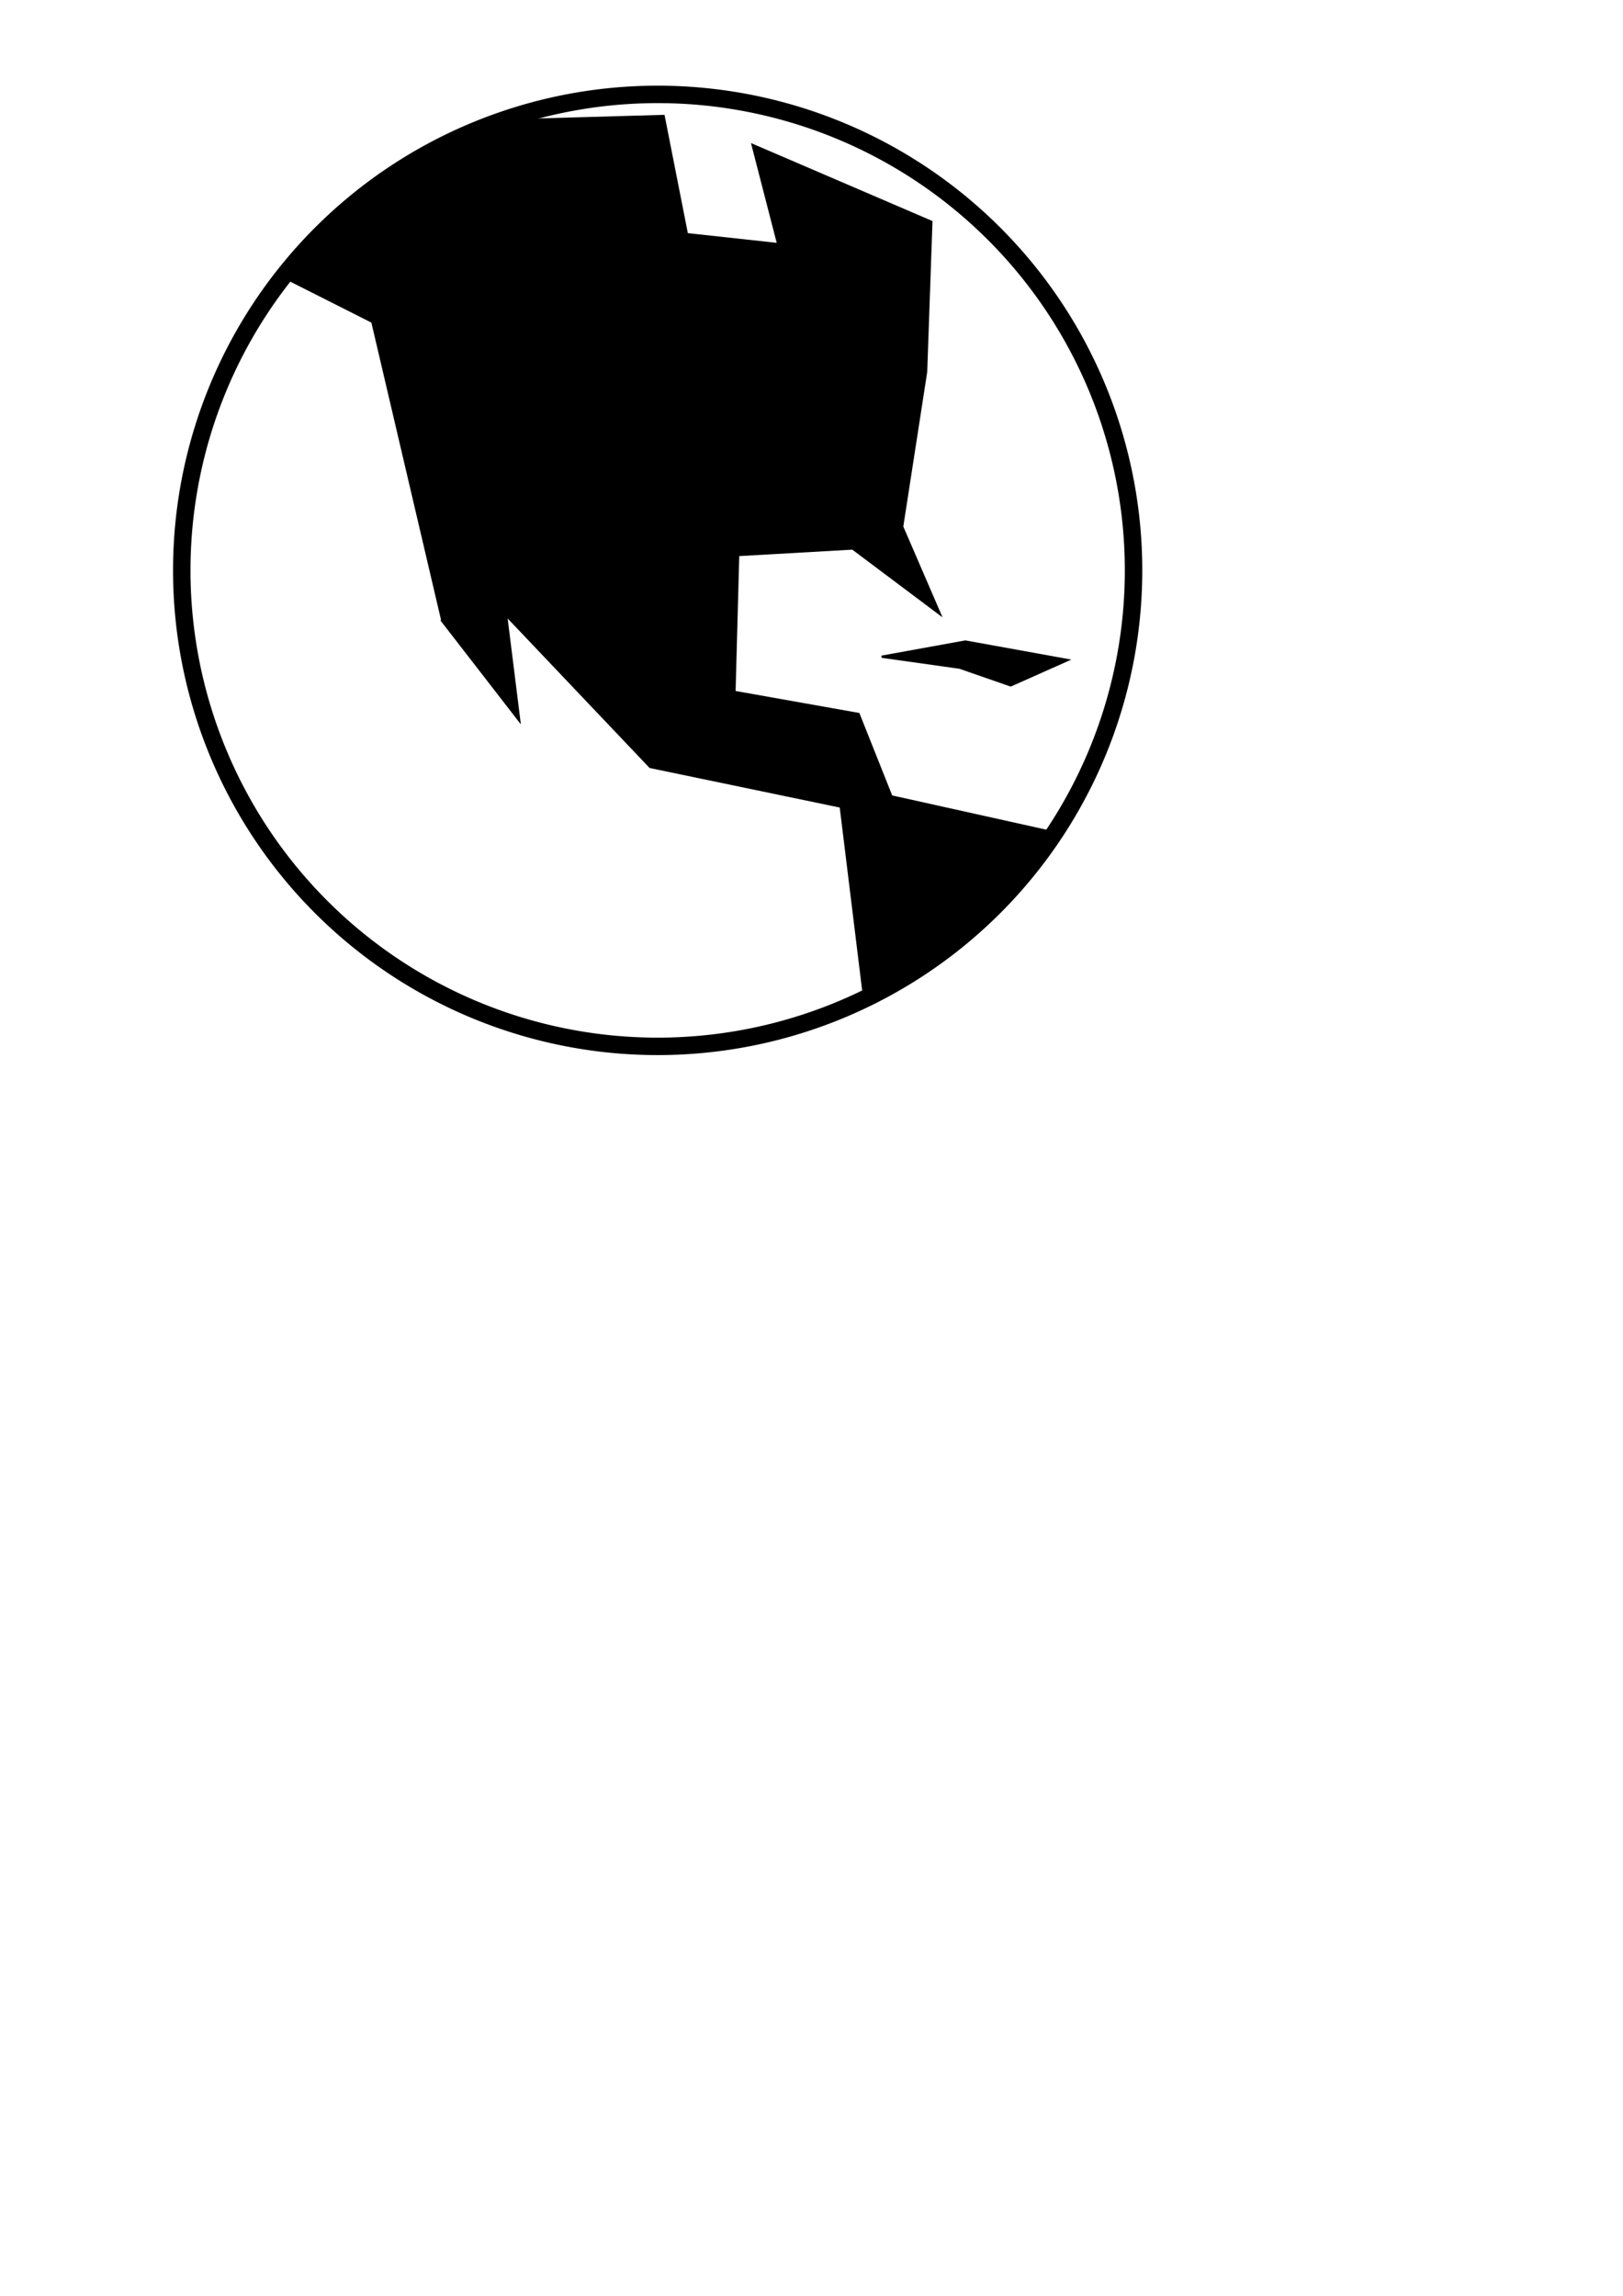 <?xml version="1.0" encoding="UTF-8" standalone="no"?>
<!-- Created with Inkscape (http://www.inkscape.org/) -->

<svg
   xmlns:dc="http://purl.org/dc/elements/1.1/"
   xmlns:cc="http://creativecommons.org/ns#"
   xmlns:rdf="http://www.w3.org/1999/02/22-rdf-syntax-ns#"
   xmlns:svg="http://www.w3.org/2000/svg"
   xmlns="http://www.w3.org/2000/svg"
   xmlns:sodipodi="http://sodipodi.sourceforge.net/DTD/sodipodi-0.dtd"
   xmlns:inkscape="http://www.inkscape.org/namespaces/inkscape"
   width="744.094"
   height="1052.362"
   id="svg3722"
   version="1.1"
   inkscape:version="0.47 r22583"
   sodipodi:docname="New document 8">
  <defs
     id="defs3724">
    <inkscape:perspective
       sodipodi:type="inkscape:persp3d"
       inkscape:vp_x="0 : 526.18109 : 1"
       inkscape:vp_y="0 : 1000 : 0"
       inkscape:vp_z="744.09448 : 526.18109 : 1"
       inkscape:persp3d-origin="372.04724 : 350.78739 : 1"
       id="perspective3730" />
    <inkscape:perspective
       id="perspective3744"
       inkscape:persp3d-origin="0.5 : 0.33333333 : 1"
       inkscape:vp_z="1 : 0.5 : 1"
       inkscape:vp_y="0 : 1000 : 0"
       inkscape:vp_x="0 : 0.5 : 1"
       sodipodi:type="inkscape:persp3d" />
    <inkscape:perspective
       id="perspective4282"
       inkscape:persp3d-origin="0.5 : 0.33333333 : 1"
       inkscape:vp_z="1 : 0.5 : 1"
       inkscape:vp_y="0 : 1000 : 0"
       inkscape:vp_x="0 : 0.5 : 1"
       sodipodi:type="inkscape:persp3d" />
  </defs>
  <sodipodi:namedview
     id="base"
     pagecolor="#ffffff"
     bordercolor="#666666"
     borderopacity="1.0"
     inkscape:pageopacity="0.0"
     inkscape:pageshadow="2"
     inkscape:zoom="0.66"
     inkscape:cx="375"
     inkscape:cy="840.20812"
     inkscape:document-units="px"
     inkscape:current-layer="layer1"
     showgrid="false"
     inkscape:window-width="864"
     inkscape:window-height="647"
     inkscape:window-x="409"
     inkscape:window-y="66"
     inkscape:window-maximized="0" />
  <g
     inkscape:label="Layer 1"
     inkscape:groupmode="layer"
     id="layer1">
    <path
       sodipodi:type="arc"
       style="fill:none;stroke:#000000;stroke-width:8;stroke-miterlimit:4;stroke-opacity:1;stroke-dasharray:none"
       id="path3732"
       sodipodi:cx="427.27274"
       sodipodi:cy="323.57431"
       sodipodi:rx="218.18182"
       sodipodi:ry="218.18182"
       d="m 645.455,323.574 a 218.182,218.182 0 1 1 -436.364,0 218.182,218.182 0 1 1 436.364,0 z"
       transform="translate(-125.758,-62.121)" />
    <path
       sodipodi:nodetypes="cccccccccccccccccccccccccc"
       id="path3590"
       d="m 202.845,284.814 35.256,45.536 -6.022,-48.246 65.994,69.489 87.352,18.168 10.544,85.964 46.429,-27.634 38.89,-46.929 -72.603,-16.137 -15.042,-37.772 -56.881,-10.116 1.689,-62.684 52.449,-2.989 40.056,30.042 -17.319,-40.093 10.979,-70.93 2.412,-68.835 -82.019,-35.235 11.726,45.455 -41.79,-4.558 -10.68,-54.177 -67.857,1.935 -53.676,25.653 -52.185,46.574 40.135,20.251 32.163,137.269 z"
       style="fill:#000000;fill-opacity:1;stroke:#000000;stroke-width:0.967px;stroke-linecap:butt;stroke-linejoin:miter;stroke-opacity:1" />
    <path
       sodipodi:nodetypes="cccccc"
       id="path3590-8"
       d="m 463.368,314.184 26.115,-11.633 -46.903,-8.486 -38.373,6.958 35.745,5.03 23.416,8.131 z"
       style="fill:#000000;fill-opacity:1;stroke:#000000;stroke-width:1.015px;stroke-linecap:butt;stroke-linejoin:miter;stroke-opacity:1" />
  </g>
</svg>
